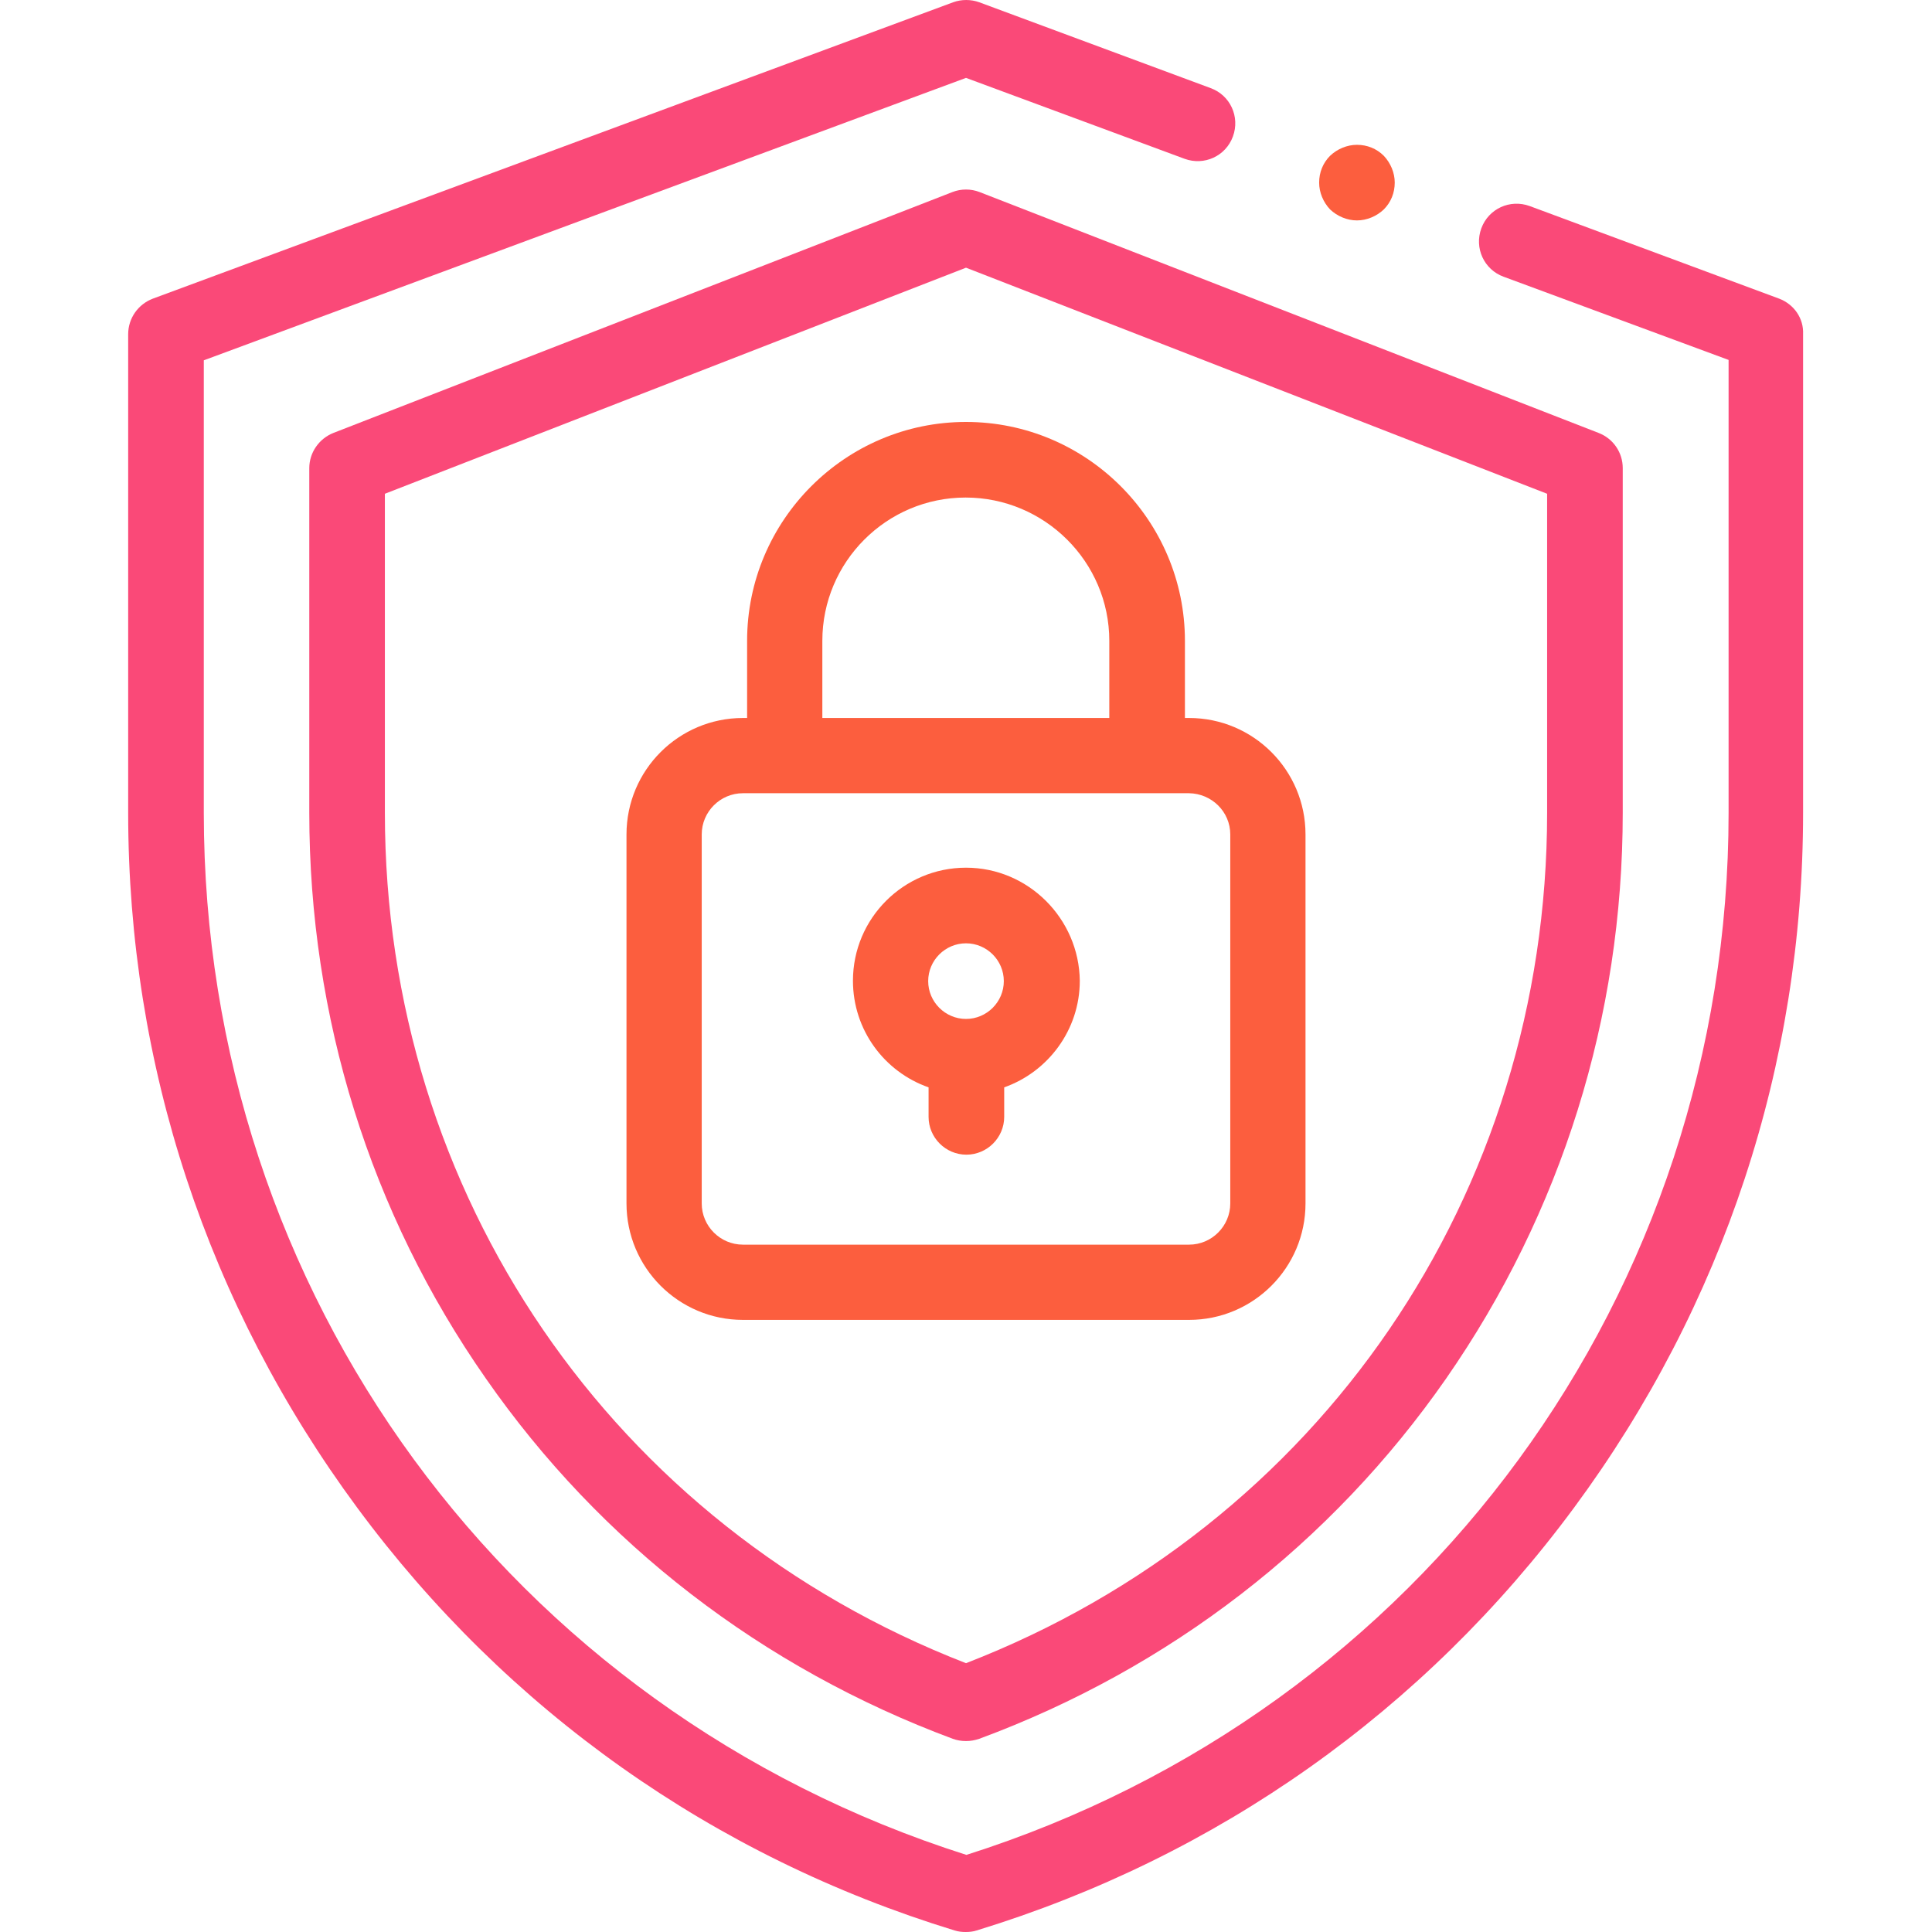 <svg width="70" height="70" viewBox="0 0 70 70" fill="none" xmlns="http://www.w3.org/2000/svg">
<g clip-path="url(#clip0)">
<path d="M64.466 10.822L55.425 7.466C54.712 7.205 53.932 7.562 53.671 8.274C53.411 8.986 53.767 9.767 54.48 10.027L62.63 13.041V29.452C62.63 46.836 51.548 61.959 35.014 67.206C18.466 61.945 7.384 46.836 7.384 29.452V13.055L35 2.822L42.918 5.753C43.63 6.014 44.411 5.658 44.671 4.945C44.932 4.233 44.576 3.452 43.863 3.192L35.48 0.082C35.178 -0.027 34.836 -0.027 34.535 0.082L5.534 10.822C5 11.027 4.644 11.534 4.644 12.11V29.452C4.644 38.589 7.521 47.288 12.945 54.63C18.37 61.973 25.863 67.274 34.589 69.945C34.726 69.986 34.849 70 34.986 70C35.123 70 35.261 69.986 35.384 69.945C44.11 67.274 51.603 61.973 57.028 54.63C62.452 47.288 65.329 38.575 65.329 29.452V12.11C65.356 11.534 65 11.027 64.466 10.822Z" fill="#FA4978"/>
<path d="M34.507 6.959L12.082 15.685C11.562 15.89 11.206 16.397 11.206 16.959V29.452C11.206 36.849 13.411 43.945 17.603 49.945C21.767 55.931 27.63 60.438 34.521 63C34.671 63.055 34.836 63.082 35 63.082C35.164 63.082 35.315 63.055 35.48 63C42.37 60.452 48.233 55.931 52.397 49.945C56.575 43.931 58.795 36.849 58.795 29.452V16.959C58.795 16.397 58.452 15.89 57.918 15.685L35.493 6.959C35.178 6.836 34.822 6.836 34.507 6.959ZM56.055 29.452C56.055 43.26 47.808 55.301 35 60.26C22.192 55.288 13.945 43.26 13.945 29.452V17.89L35 9.699L56.055 17.89V29.452Z" fill="#FA4978"/>
<path d="M27.069 23.219V26.014H26.918C24.589 26.014 22.699 27.904 22.699 30.233V43.603C22.699 45.931 24.589 47.822 26.918 47.822H43.082C45.411 47.822 47.301 45.931 47.301 43.603V30.233C47.301 27.904 45.411 26.014 43.082 26.014H42.932V23.219C42.932 18.849 39.37 15.288 35 15.288C30.63 15.288 27.069 18.849 27.069 23.219ZM44.575 30.233V43.603C44.575 44.425 43.904 45.096 43.082 45.096H26.918C26.096 45.096 25.425 44.425 25.425 43.603V30.233C25.425 29.411 26.096 28.74 26.918 28.74H43.082C43.904 28.753 44.575 29.411 44.575 30.233ZM40.192 23.219V26.014H29.795V23.219C29.795 20.356 32.123 18.027 34.986 18.027C37.849 18.027 40.192 20.356 40.192 23.219Z" fill="#FC5E3E"/>
<path d="M35 31.438C32.74 31.438 30.904 33.274 30.904 35.534C30.904 37.315 32.041 38.836 33.644 39.397V40.466C33.644 41.219 34.261 41.836 35.014 41.836C35.767 41.836 36.384 41.219 36.384 40.466V39.397C37.973 38.836 39.123 37.315 39.123 35.534C39.096 33.288 37.261 31.438 35 31.438ZM35 36.918C34.247 36.918 33.63 36.301 33.63 35.548C33.63 34.794 34.247 34.178 35 34.178C35.754 34.178 36.37 34.794 36.37 35.548C36.37 36.301 35.754 36.918 35 36.918ZM49.165 7.986C49.521 7.986 49.877 7.836 50.137 7.589C50.397 7.329 50.534 6.986 50.534 6.616C50.534 6.26 50.384 5.904 50.137 5.644C49.877 5.384 49.534 5.247 49.165 5.247C48.808 5.247 48.452 5.397 48.192 5.644C47.932 5.904 47.795 6.247 47.795 6.616C47.795 6.973 47.945 7.329 48.192 7.589C48.452 7.836 48.808 7.986 49.165 7.986Z" fill="#FC5E3E"/>
</g>
<defs>
<clipPath id="clip0">
<rect width="70" height="70" fill="white"/>
</clipPath>
</defs>
</svg>
